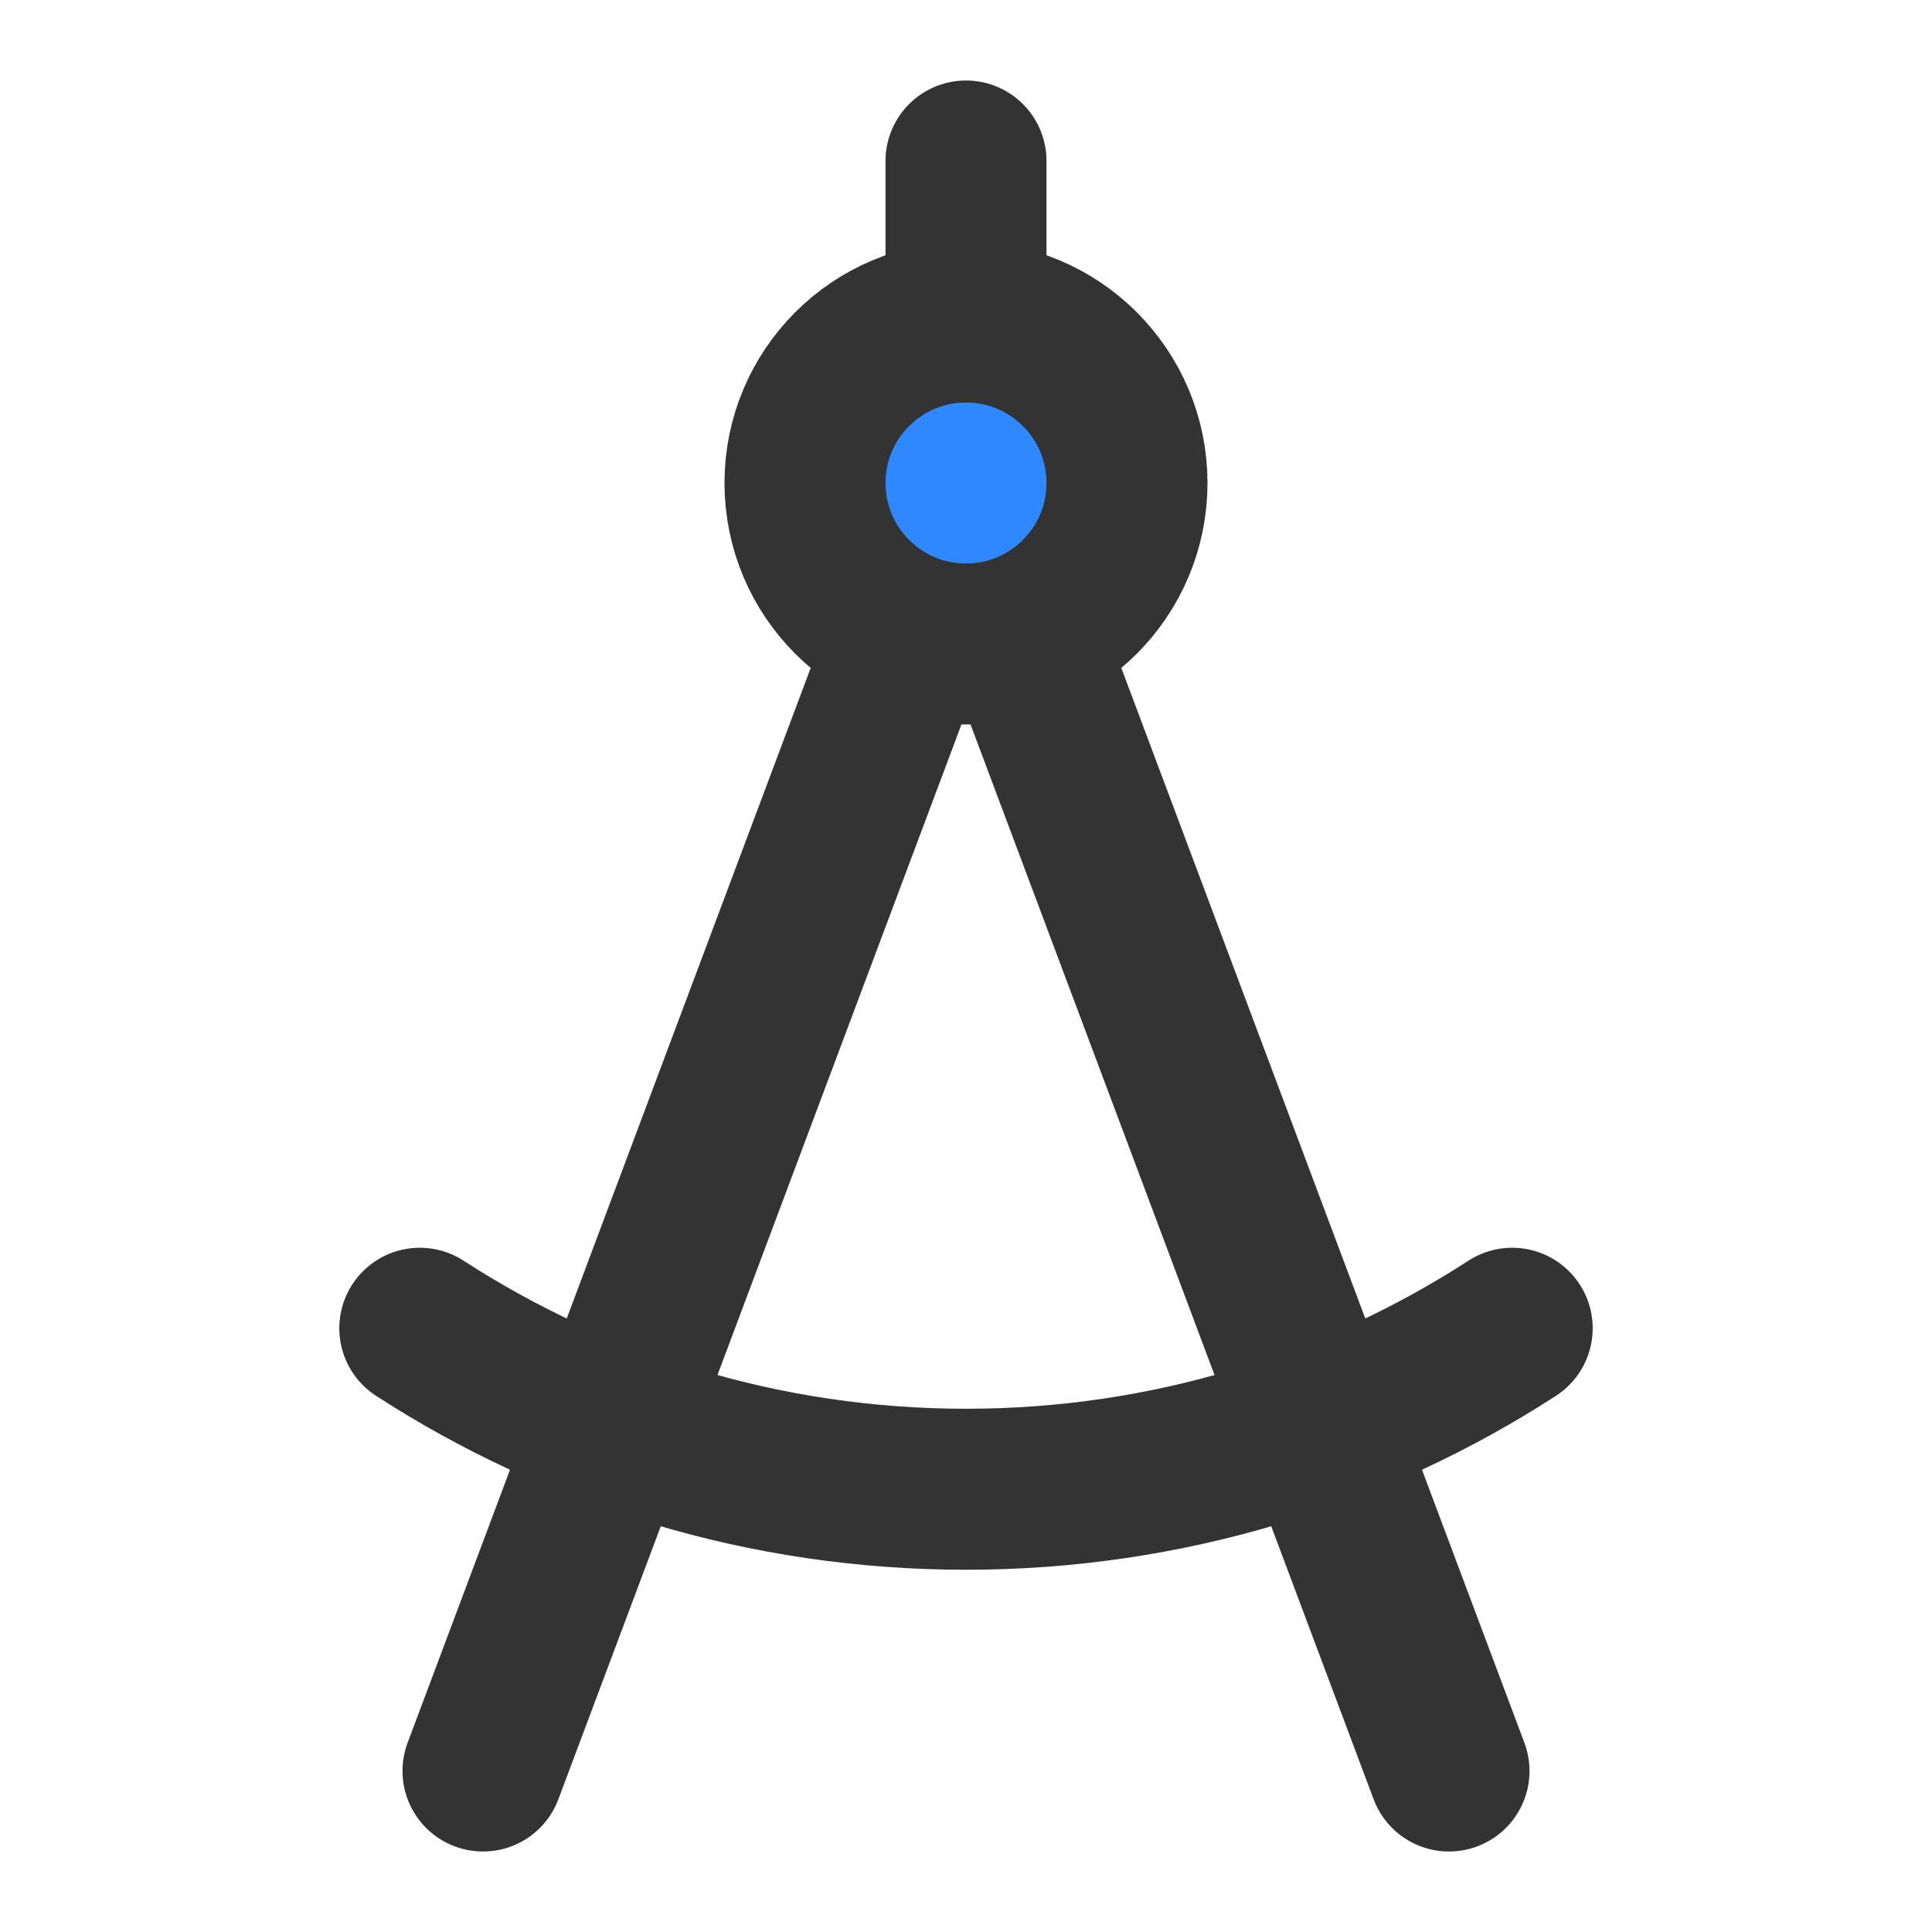 <?xml version="1.0" encoding="UTF-8"?><svg width="24" height="24" viewBox="0 0 48 48" fill="none" xmlns="http://www.w3.org/2000/svg"><path d="M12 44L22.688 15.5" stroke="#333" stroke-width="4" stroke-linecap="round" stroke-linejoin="round"/><path d="M36 44L25.312 15.5" stroke="#333" stroke-width="4" stroke-linecap="round" stroke-linejoin="round"/><circle cx="24" cy="12" r="4" fill="#2F88FF" stroke="#333" stroke-width="4" stroke-linecap="round" stroke-linejoin="round"/><path d="M37.57 33C33.662 35.531 29.002 37 24 37C18.997 37 14.338 35.531 10.43 33" stroke="#333" stroke-width="4" stroke-linecap="round" stroke-linejoin="round"/><path d="M24 8V4" stroke="#333" stroke-width="4" stroke-linecap="round" stroke-linejoin="round"/></svg>